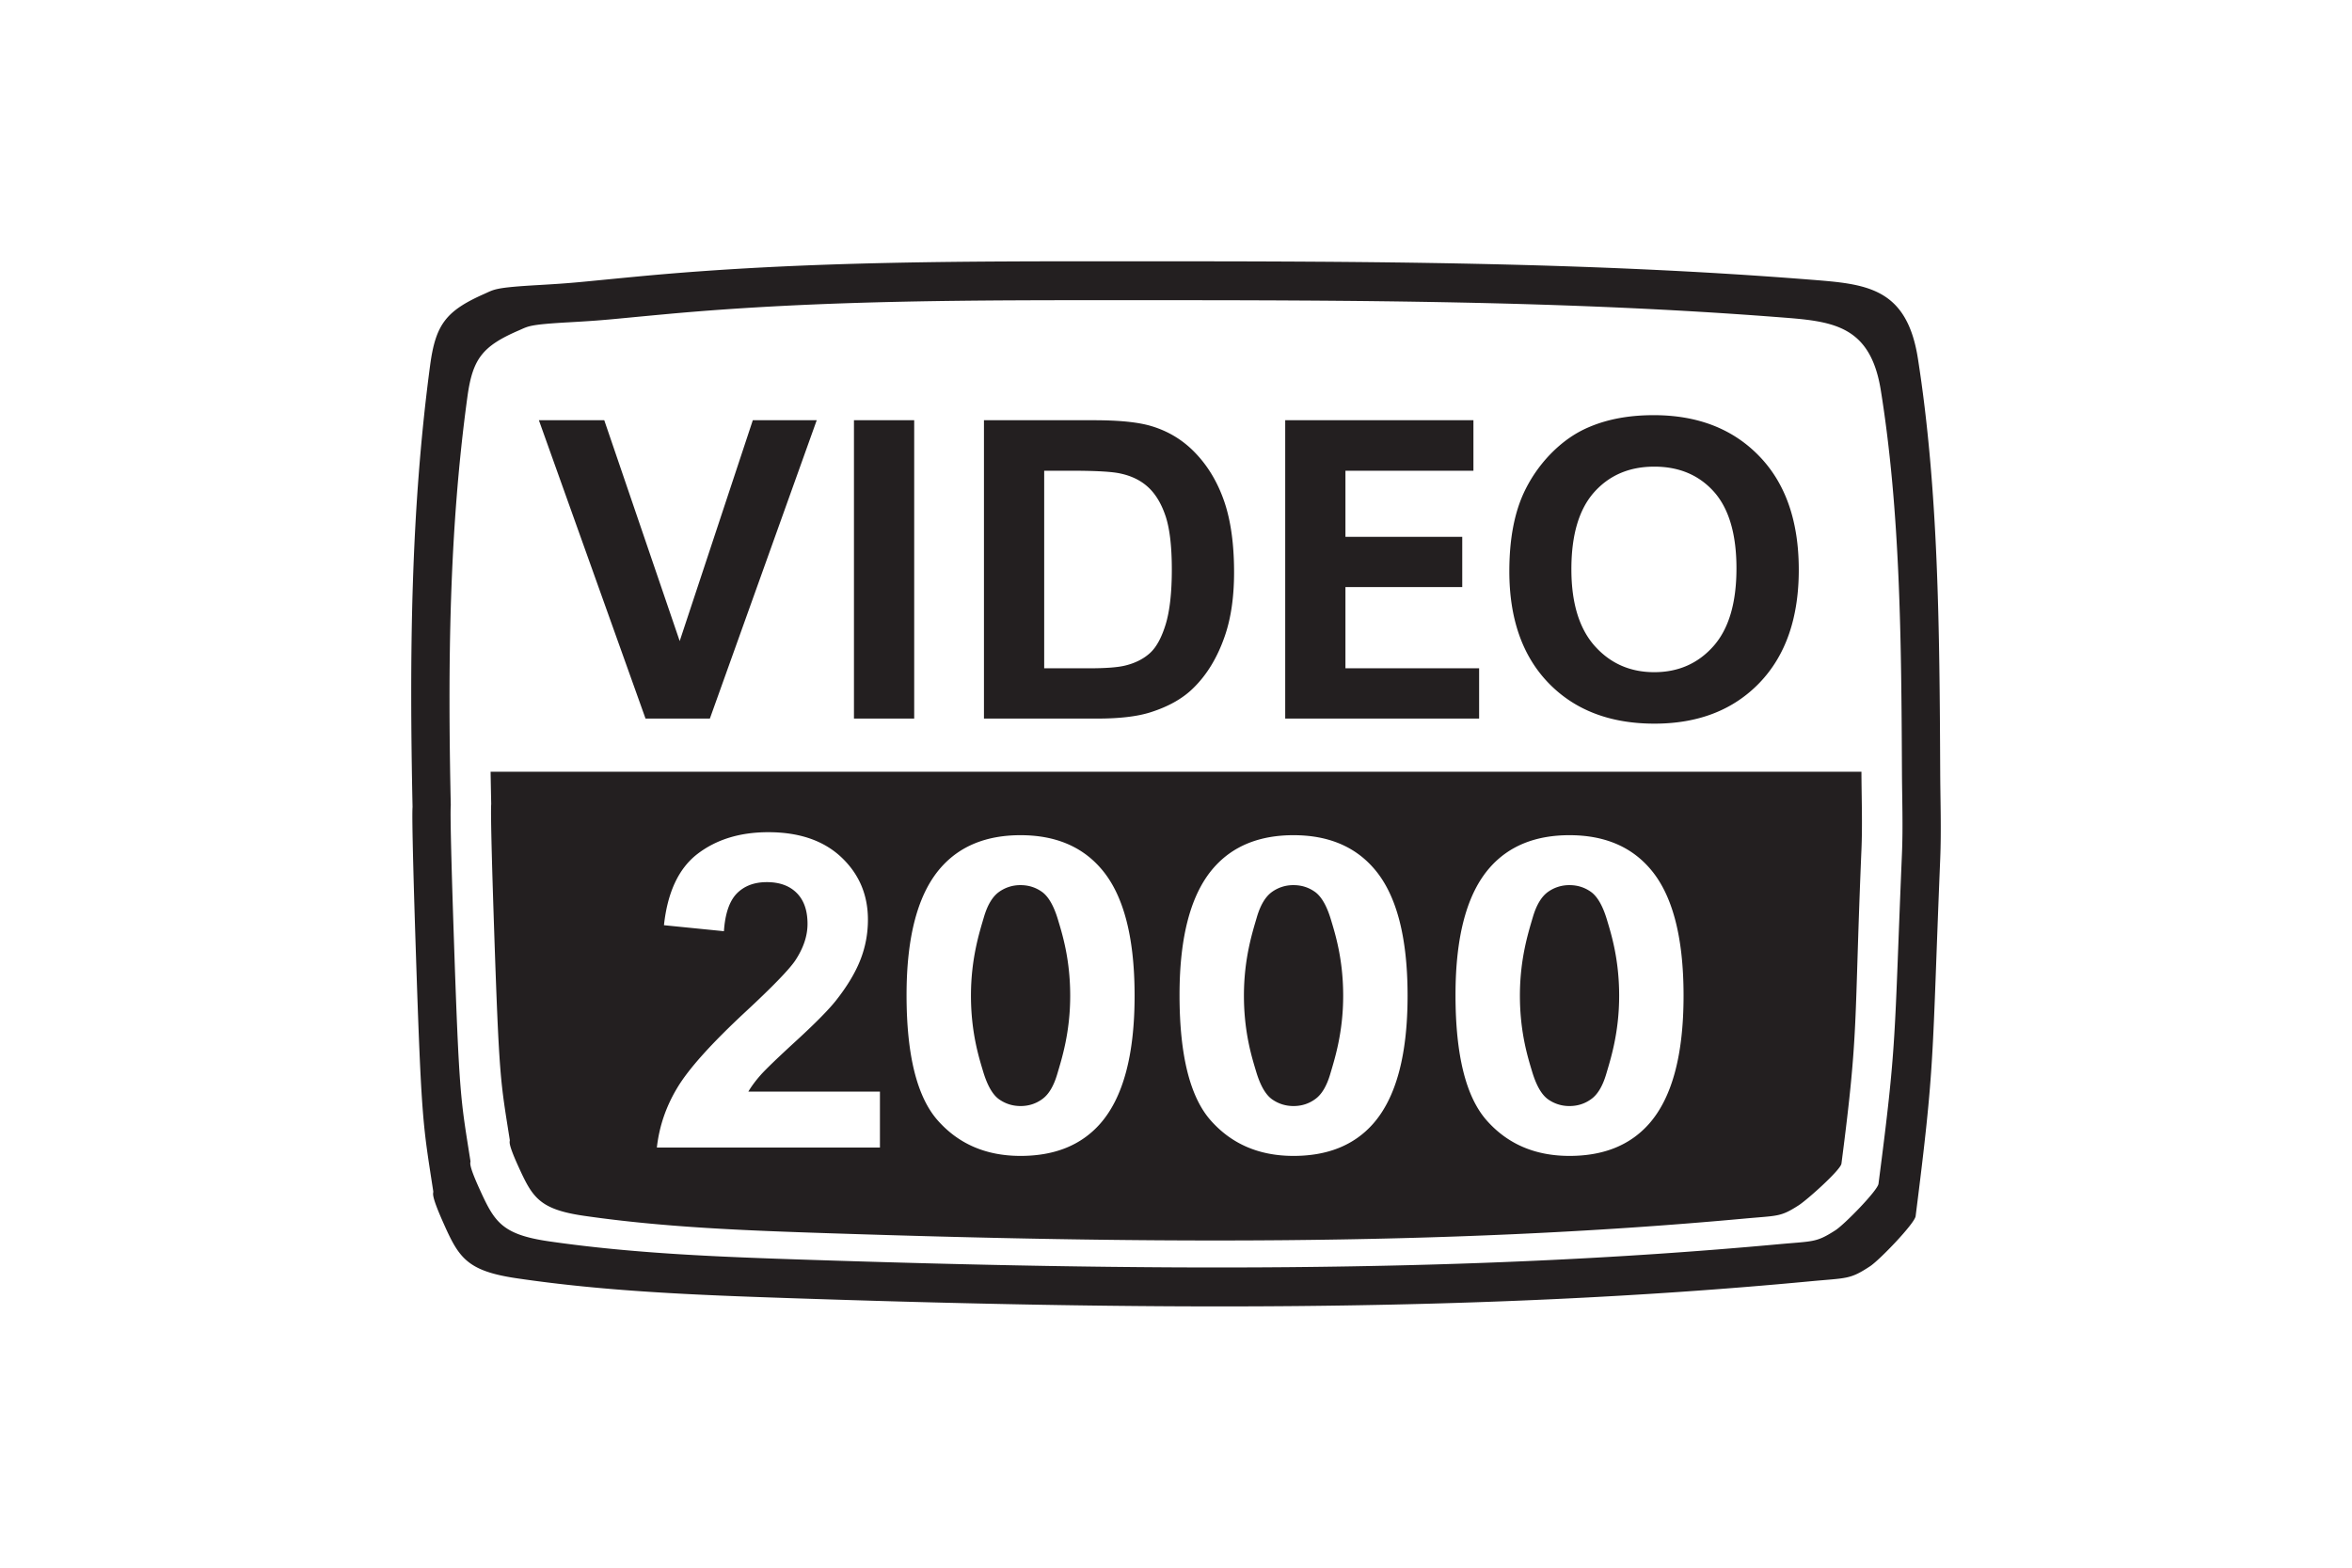 <svg xmlns="http://www.w3.org/2000/svg" height="800" width="1200" viewBox="-32.953 -37.535 285.592 225.21"><path d="M33.652 65.694l-15.317-42.86h9.39L38.56 54.558l10.5-31.724h9.181l-15.348 42.86h-9.24zm29.937 0v-42.86h8.652v42.86zm18.671-42.86h15.817c3.562 0 6.276.27 8.152.82 2.514.738 4.67 2.055 6.456 3.95 1.796 1.887 3.165 4.202 4.101 6.937.93 2.743 1.398 6.116 1.398 10.137 0 3.524-.44 6.566-1.317 9.123-1.067 3.112-2.595 5.637-4.59 7.562-1.497 1.468-3.523 2.605-6.078 3.423-1.905.608-4.46.908-7.664.908H82.26zm8.651 7.255v28.38h6.457c2.415 0 4.162-.13 5.24-.408 1.396-.349 2.564-.938 3.491-1.775.93-.84 1.677-2.227 2.266-4.143.579-1.916.878-4.541.878-7.854 0-3.312-.3-5.847-.878-7.623-.59-1.777-1.407-3.164-2.455-4.152-1.057-.997-2.395-1.666-4.012-2.016-1.207-.279-3.572-.409-7.104-.409zm34.618 35.605v-42.86h27.033v7.255H134.18v9.5h16.776v7.215H134.18V58.47h19.2v7.225h-27.851zm32.19-21.165c0-4.37.65-8.032 1.957-10.997a20.353 20.353 0 013.991-5.876c1.688-1.728 3.533-3.015 5.539-3.853 2.675-1.137 5.748-1.696 9.24-1.696 6.316 0 11.366 1.956 15.158 5.877 3.792 3.912 5.688 9.36 5.688 16.335 0 6.925-1.886 12.334-5.648 16.247-3.762 3.902-8.792 5.857-15.078 5.857-6.377 0-11.446-1.946-15.207-5.827-3.763-3.893-5.64-9.252-5.64-16.067zm8.912-.29c0 4.85 1.128 8.533 3.364 11.038 2.245 2.504 5.089 3.751 8.541 3.751 3.444 0 6.278-1.236 8.493-3.732 2.205-2.484 3.312-6.207 3.312-11.175 0-4.91-1.077-8.573-3.222-10.998-2.155-2.415-5.02-3.622-8.583-3.622-3.572 0-6.446 1.227-8.632 3.672-2.174 2.445-3.273 6.128-3.273 11.066zM3.165 133.616c-1.48-9.679-1.694-9.7-2.517-34.89C-.016 78.371.198 78.703.19 78.361c-.457-21.73-.262-42.564 2.518-63.376.785-5.88 2.255-7.852 7.778-10.295 1.457-.645 1.459-.908 7.55-1.26 5.825-.335 5.785-.418 14.643-1.257C56.704-.1 80.534.001 104.52.001c32.163 0 64.212.087 96.322 2.63 7.966.632 13.936.988 15.558 11.326 2.972 18.949 3.108 39.009 3.204 59.258.019 4.232.171 8.47 0 12.699-1.201 29.292-.712 29.061-3.53 51.265-.134 1.047-5.17 6.292-6.539 7.19-2.93 1.927-3.243 1.66-8.693 2.173-49.144 4.637-98.398 4.024-146.657 2.404-13.074-.44-26.193-.939-39.124-2.86-7.197-1.07-8.274-3.046-10.524-8.122-1.81-4.084-1.322-4.008-1.373-4.348zm5.339-4.36c-1.405-8.96-1.609-8.98-2.39-32.294-.632-18.838-.428-18.53-.435-18.847-.433-20.112-.25-39.396 2.391-58.656.746-5.443 2.143-7.267 7.39-9.53 1.383-.597 1.386-.84 7.172-1.163 5.533-.313 5.495-.39 13.91-1.167 22.83-2.106 45.455-2.01 68.245-2.01 30.55 0 60.998.08 91.5 2.434 7.57.584 13.24.914 14.782 10.483 2.821 17.538 2.951 36.103 3.041 54.844.019 3.918.165 7.839 0 11.753-1.139 27.111-.694 26.873-3.369 47.426-.127.966-4.893 5.846-6.195 6.679-2.785 1.782-3.08 1.536-8.258 2.01-46.685 4.291-93.473 3.725-139.316 2.223-12.42-.404-24.882-.867-37.166-2.645-6.836-.99-7.86-2.819-9.998-7.519-1.718-3.778-1.254-3.709-1.304-4.022zM11.4 73.327h196.892v.117c.018 3.698.155 7.402 0 11.097-1.075 25.598-.345 25.683-2.872 45.088-.119.913-4.93 5.212-6.158 5.997-2.63 1.684-2.91 1.452-7.797 1.901-44.08 4.052-88.26 3.515-131.546 2.1-11.727-.385-23.493-.821-35.093-2.5-6.455-.934-7.42-2.66-9.44-7.099-1.622-3.567-1.184-3.502-1.23-3.797-1.328-8.46-1.52-8.477-2.258-30.494-.597-17.784-.403-17.495-.411-17.794a1052 1052 0 01-.087-4.616zm55.92 45.958v8.036H35.28c.338-3.035 1.314-5.913 2.963-8.634 1.64-2.72 4.885-6.324 9.717-10.82 3.907-3.623 6.292-6.092 7.174-7.385 1.187-1.785 1.786-3.549 1.786-5.293 0-1.923-.515-3.403-1.555-4.444-1.04-1.04-2.468-1.555-4.297-1.555-1.806 0-3.234.547-4.306 1.63-1.06 1.092-1.68 2.899-1.849 5.42l-8.613-.862c.515-4.758 2.121-8.172 4.831-10.253 2.711-2.07 6.093-3.108 10.158-3.108 4.455 0 7.952 1.207 10.495 3.603 2.541 2.404 3.812 5.388 3.812 8.959 0 2.027-.367 3.96-1.093 5.8-.724 1.837-1.88 3.759-3.455 5.765-1.05 1.335-2.942 3.257-5.662 5.756-2.731 2.502-4.465 4.172-5.189 4.99-.724.82-1.324 1.619-1.776 2.394H67.32zm20.195-36.838c4.897 0 8.713 1.566 11.462 4.685 3.277 3.688 4.92 9.81 4.92 18.37 0 8.531-1.655 14.665-4.956 18.405-2.725 3.08-6.529 4.612-11.426 4.612-4.898 0-8.856-1.682-11.862-5.063-3.006-3.373-4.51-9.392-4.51-18.047 0-8.498 1.656-14.61 4.956-18.34 2.724-3.077 6.53-4.622 11.416-4.622zm0 7.174a5.211 5.211 0 00-3.125.999c-.915.672-1.631 1.87-2.136 3.592-.657 2.237-1.861 5.998-1.861 11.29 0 5.296 1.162 8.932 1.754 10.906.595 1.985 1.351 3.297 2.255 3.959.916.65 1.95.989 3.113.989 1.174 0 2.22-.338 3.135-1.01.916-.662 1.63-1.86 2.137-3.583.655-2.215 1.86-5.965 1.86-11.26 0-5.293-1.16-8.93-1.754-10.913-.592-1.977-1.35-3.298-2.255-3.97-.916-.663-1.949-.999-3.123-.999zm39.205-7.174c4.9 0 8.715 1.566 11.464 4.685 3.278 3.688 4.921 9.81 4.921 18.37 0 8.531-1.656 14.665-4.957 18.405-2.724 3.08-6.529 4.612-11.428 4.612-4.897 0-8.853-1.682-11.86-5.063-3.006-3.373-4.51-9.392-4.51-18.047 0-8.498 1.655-14.61 4.957-18.34 2.723-3.077 6.528-4.622 11.414-4.622zm0 7.174a5.208 5.208 0 00-3.122.999c-.916.672-1.633 1.87-2.138 3.592-.657 2.237-1.86 5.998-1.86 11.29 0 5.296 1.164 8.932 1.755 10.906.594 1.985 1.35 3.297 2.255 3.959.915.65 1.95.989 3.11.989 1.175 0 2.222-.338 3.137-1.01.917-.662 1.63-1.86 2.138-3.583.654-2.215 1.86-5.965 1.86-11.26 0-5.293-1.16-8.93-1.755-10.913-.592-1.977-1.35-3.298-2.255-3.97-.916-.663-1.95-.999-3.125-.999zm39.64-7.174c4.897 0 8.714 1.566 11.462 4.685 3.277 3.688 4.921 9.81 4.921 18.37 0 8.531-1.655 14.665-4.956 18.405-2.725 3.08-6.53 4.612-11.428 4.612-4.899 0-8.856-1.682-11.861-5.063-3.006-3.373-4.51-9.392-4.51-18.047 0-8.498 1.656-14.61 4.956-18.34 2.725-3.077 6.529-4.622 11.415-4.622zm0 7.174a5.209 5.209 0 00-3.125.999c-.915.672-1.63 1.87-2.137 3.592-.656 2.237-1.86 5.998-1.86 11.29 0 5.296 1.162 8.932 1.754 10.906.596 1.985 1.351 3.297 2.256 3.959a5.24 5.24 0 003.111.989c1.174 0 2.221-.338 3.136-1.01.917-.662 1.63-1.86 2.138-3.583.655-2.215 1.86-5.965 1.86-11.26 0-5.293-1.161-8.93-1.755-10.913-.591-1.977-1.35-3.298-2.254-3.97-.916-.663-1.951-.999-3.125-.999" fill="#231f20" fill-rule="evenodd"/></svg>